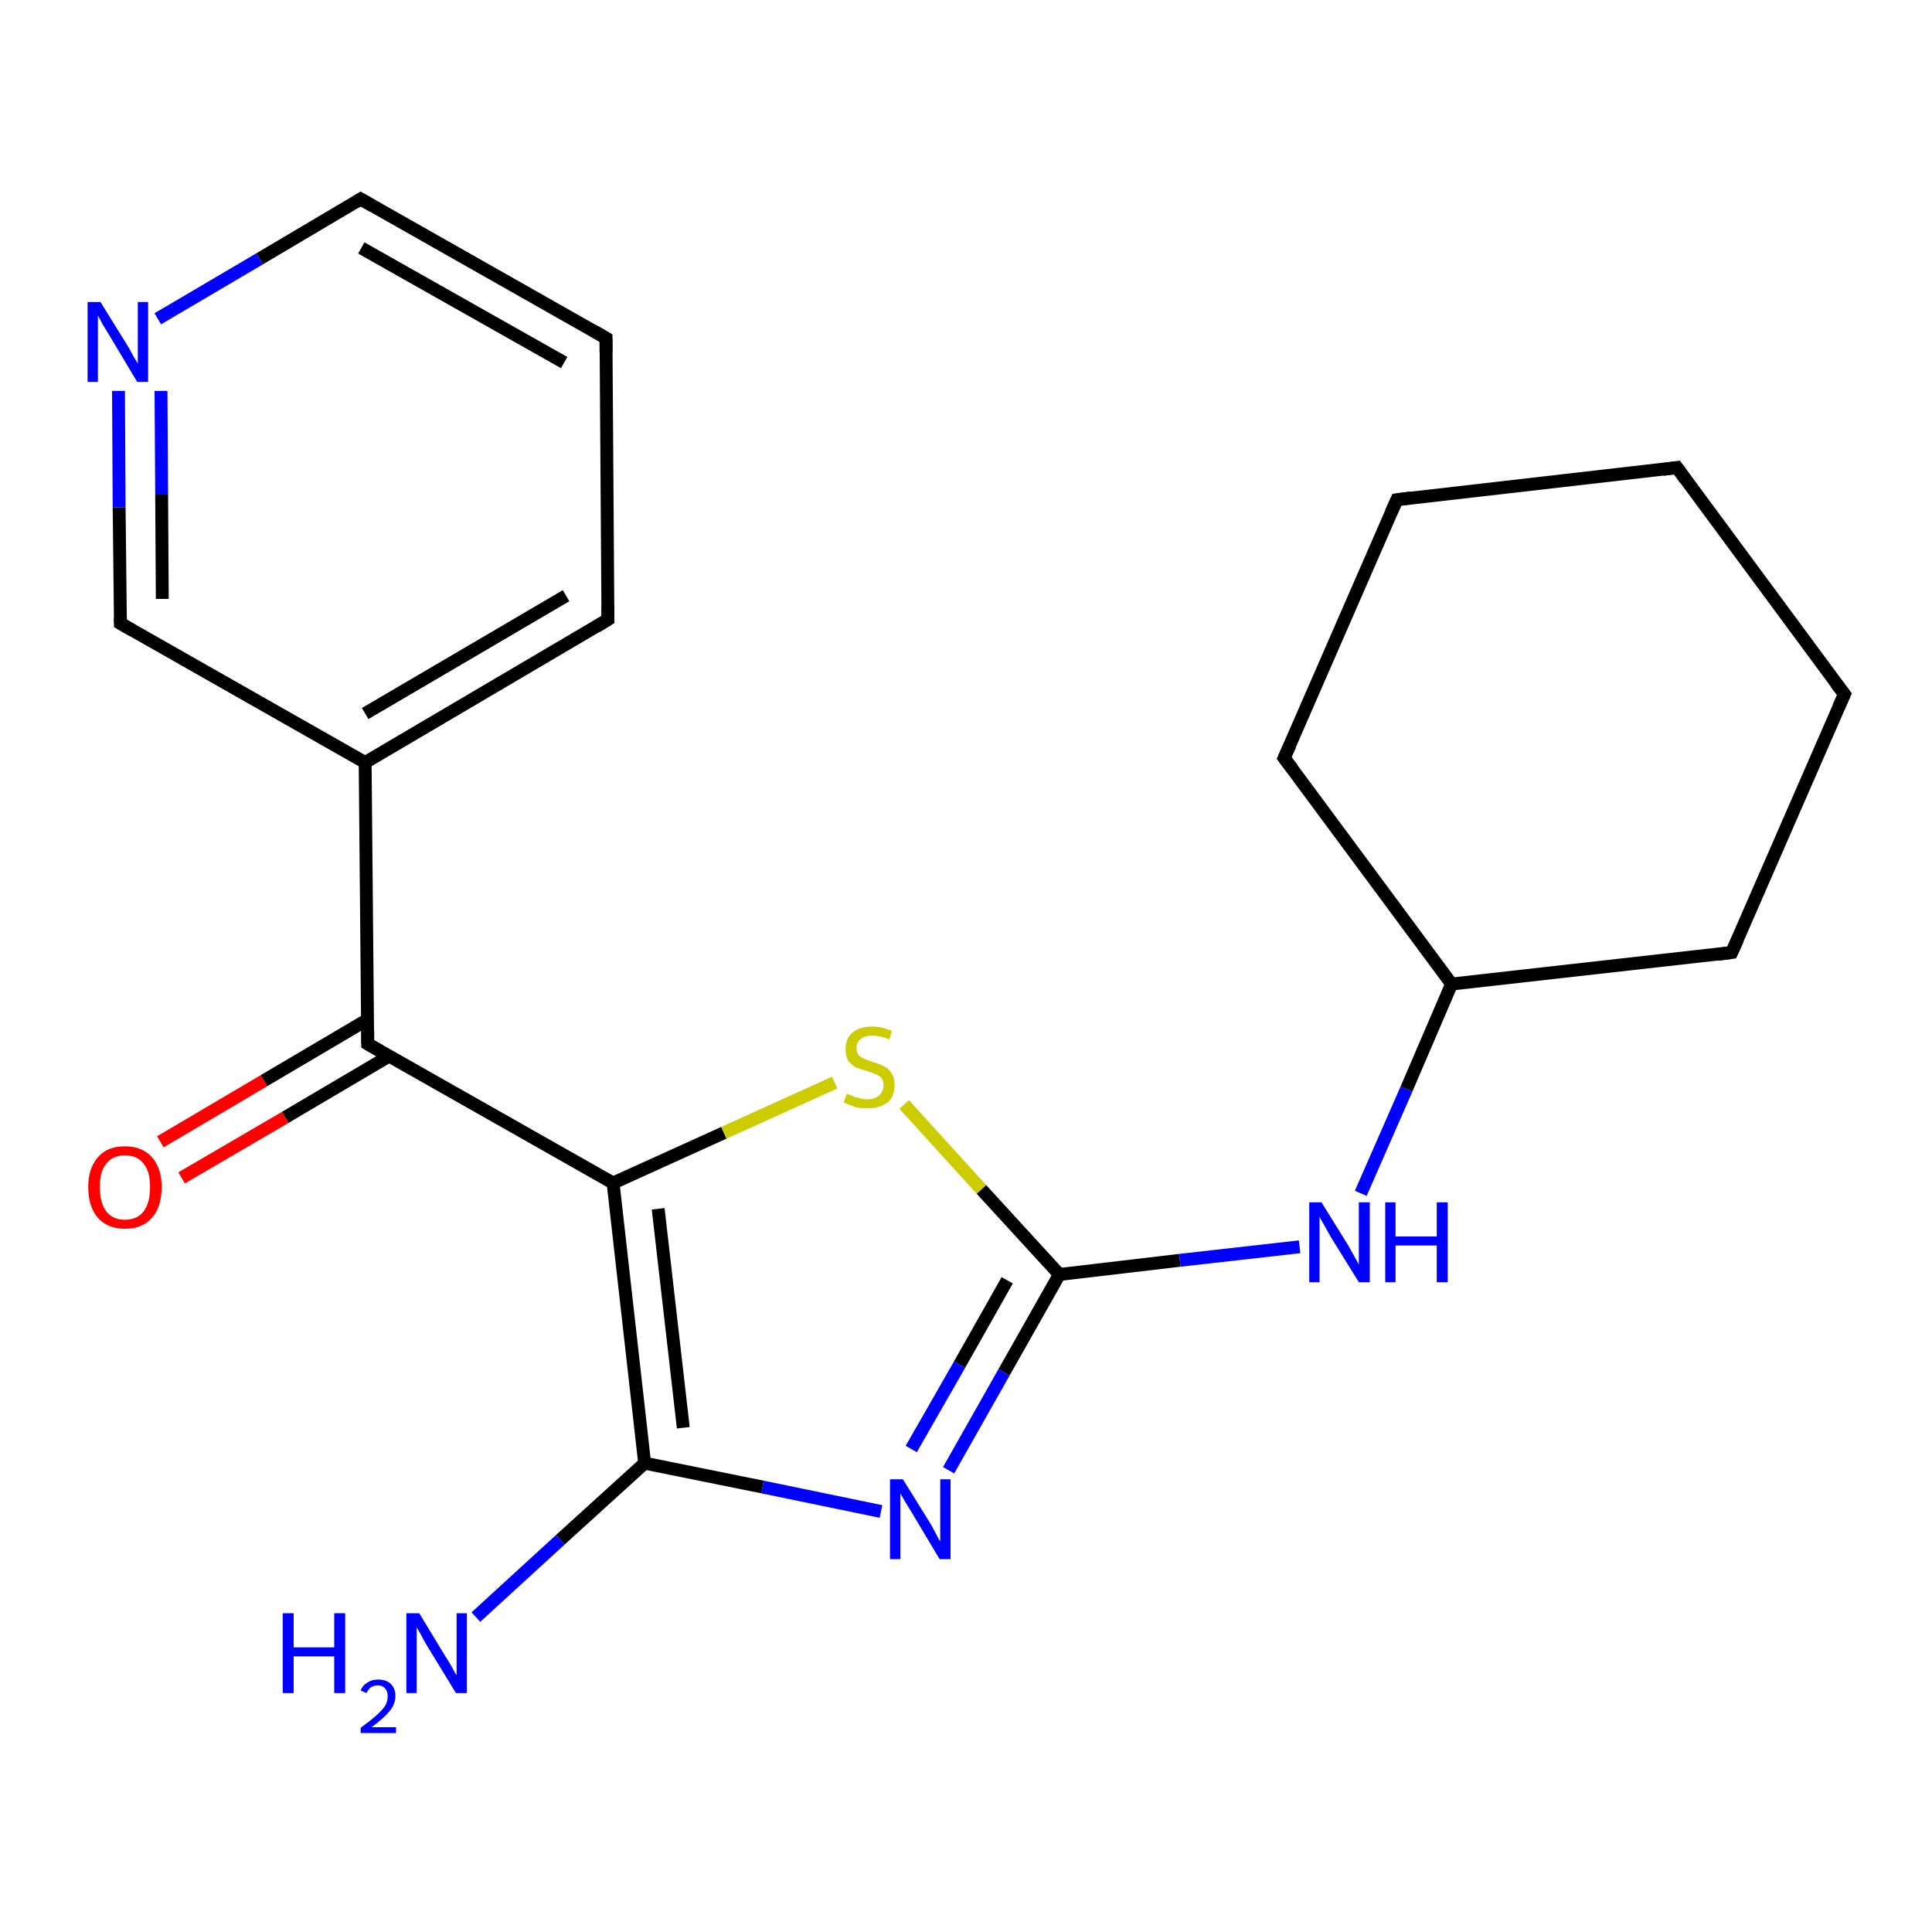 <?xml version='1.0' encoding='iso-8859-1'?>
<svg version='1.1' baseProfile='full'
              xmlns='http://www.w3.org/2000/svg'
                      xmlns:rdkit='http://www.rdkit.org/xml'
                      xmlns:xlink='http://www.w3.org/1999/xlink'
                  xml:space='preserve'
width='300px' height='300px' viewBox='0 0 300 300'>
<!-- END OF HEADER -->
<rect style='opacity:1.0;fill:#FFFFFF;stroke:none' width='300.0' height='300.0' x='0.0' y='0.0'> </rect>
<path class='bond-0 atom-0 atom-1' d='M 24.9,177.3 L 41.0,167.8' style='fill:none;fill-rule:evenodd;stroke:#FF0000;stroke-width:2.0px;stroke-linecap:butt;stroke-linejoin:miter;stroke-opacity:1' />
<path class='bond-0 atom-0 atom-1' d='M 41.0,167.8 L 57.1,158.3' style='fill:none;fill-rule:evenodd;stroke:#000000;stroke-width:2.0px;stroke-linecap:butt;stroke-linejoin:miter;stroke-opacity:1' />
<path class='bond-0 atom-0 atom-1' d='M 28.2,182.9 L 44.3,173.5' style='fill:none;fill-rule:evenodd;stroke:#FF0000;stroke-width:2.0px;stroke-linecap:butt;stroke-linejoin:miter;stroke-opacity:1' />
<path class='bond-0 atom-0 atom-1' d='M 44.3,173.5 L 60.4,164.0' style='fill:none;fill-rule:evenodd;stroke:#000000;stroke-width:2.0px;stroke-linecap:butt;stroke-linejoin:miter;stroke-opacity:1' />
<path class='bond-1 atom-1 atom-2' d='M 57.1,162.1 L 95.2,183.7' style='fill:none;fill-rule:evenodd;stroke:#000000;stroke-width:2.0px;stroke-linecap:butt;stroke-linejoin:miter;stroke-opacity:1' />
<path class='bond-2 atom-2 atom-3' d='M 95.2,183.7 L 112.4,175.9' style='fill:none;fill-rule:evenodd;stroke:#000000;stroke-width:2.0px;stroke-linecap:butt;stroke-linejoin:miter;stroke-opacity:1' />
<path class='bond-2 atom-2 atom-3' d='M 112.4,175.9 L 129.6,168.1' style='fill:none;fill-rule:evenodd;stroke:#CCCC00;stroke-width:2.0px;stroke-linecap:butt;stroke-linejoin:miter;stroke-opacity:1' />
<path class='bond-3 atom-3 atom-4' d='M 140.4,171.5 L 152.4,184.7' style='fill:none;fill-rule:evenodd;stroke:#CCCC00;stroke-width:2.0px;stroke-linecap:butt;stroke-linejoin:miter;stroke-opacity:1' />
<path class='bond-3 atom-3 atom-4' d='M 152.4,184.7 L 164.5,197.9' style='fill:none;fill-rule:evenodd;stroke:#000000;stroke-width:2.0px;stroke-linecap:butt;stroke-linejoin:miter;stroke-opacity:1' />
<path class='bond-4 atom-4 atom-5' d='M 164.5,197.9 L 155.9,213.1' style='fill:none;fill-rule:evenodd;stroke:#000000;stroke-width:2.0px;stroke-linecap:butt;stroke-linejoin:miter;stroke-opacity:1' />
<path class='bond-4 atom-4 atom-5' d='M 155.9,213.1 L 147.3,228.3' style='fill:none;fill-rule:evenodd;stroke:#0000FF;stroke-width:2.0px;stroke-linecap:butt;stroke-linejoin:miter;stroke-opacity:1' />
<path class='bond-4 atom-4 atom-5' d='M 156.4,198.8 L 149.0,211.9' style='fill:none;fill-rule:evenodd;stroke:#000000;stroke-width:2.0px;stroke-linecap:butt;stroke-linejoin:miter;stroke-opacity:1' />
<path class='bond-4 atom-4 atom-5' d='M 149.0,211.9 L 141.5,225.0' style='fill:none;fill-rule:evenodd;stroke:#0000FF;stroke-width:2.0px;stroke-linecap:butt;stroke-linejoin:miter;stroke-opacity:1' />
<path class='bond-5 atom-5 atom-6' d='M 136.8,234.7 L 118.4,230.9' style='fill:none;fill-rule:evenodd;stroke:#0000FF;stroke-width:2.0px;stroke-linecap:butt;stroke-linejoin:miter;stroke-opacity:1' />
<path class='bond-5 atom-5 atom-6' d='M 118.4,230.9 L 100.1,227.2' style='fill:none;fill-rule:evenodd;stroke:#000000;stroke-width:2.0px;stroke-linecap:butt;stroke-linejoin:miter;stroke-opacity:1' />
<path class='bond-6 atom-6 atom-7' d='M 100.1,227.2 L 87.0,239.1' style='fill:none;fill-rule:evenodd;stroke:#000000;stroke-width:2.0px;stroke-linecap:butt;stroke-linejoin:miter;stroke-opacity:1' />
<path class='bond-6 atom-6 atom-7' d='M 87.0,239.1 L 73.9,251.1' style='fill:none;fill-rule:evenodd;stroke:#0000FF;stroke-width:2.0px;stroke-linecap:butt;stroke-linejoin:miter;stroke-opacity:1' />
<path class='bond-7 atom-4 atom-8' d='M 164.5,197.9 L 183.2,195.7' style='fill:none;fill-rule:evenodd;stroke:#000000;stroke-width:2.0px;stroke-linecap:butt;stroke-linejoin:miter;stroke-opacity:1' />
<path class='bond-7 atom-4 atom-8' d='M 183.2,195.7 L 201.8,193.6' style='fill:none;fill-rule:evenodd;stroke:#0000FF;stroke-width:2.0px;stroke-linecap:butt;stroke-linejoin:miter;stroke-opacity:1' />
<path class='bond-8 atom-8 atom-9' d='M 211.3,185.3 L 218.4,169.1' style='fill:none;fill-rule:evenodd;stroke:#0000FF;stroke-width:2.0px;stroke-linecap:butt;stroke-linejoin:miter;stroke-opacity:1' />
<path class='bond-8 atom-8 atom-9' d='M 218.4,169.1 L 225.4,152.8' style='fill:none;fill-rule:evenodd;stroke:#000000;stroke-width:2.0px;stroke-linecap:butt;stroke-linejoin:miter;stroke-opacity:1' />
<path class='bond-9 atom-9 atom-10' d='M 225.4,152.8 L 268.9,147.9' style='fill:none;fill-rule:evenodd;stroke:#000000;stroke-width:2.0px;stroke-linecap:butt;stroke-linejoin:miter;stroke-opacity:1' />
<path class='bond-10 atom-10 atom-11' d='M 268.9,147.9 L 286.4,107.8' style='fill:none;fill-rule:evenodd;stroke:#000000;stroke-width:2.0px;stroke-linecap:butt;stroke-linejoin:miter;stroke-opacity:1' />
<path class='bond-11 atom-11 atom-12' d='M 286.4,107.8 L 260.4,72.6' style='fill:none;fill-rule:evenodd;stroke:#000000;stroke-width:2.0px;stroke-linecap:butt;stroke-linejoin:miter;stroke-opacity:1' />
<path class='bond-12 atom-12 atom-13' d='M 260.4,72.6 L 216.9,77.6' style='fill:none;fill-rule:evenodd;stroke:#000000;stroke-width:2.0px;stroke-linecap:butt;stroke-linejoin:miter;stroke-opacity:1' />
<path class='bond-13 atom-13 atom-14' d='M 216.9,77.6 L 199.4,117.7' style='fill:none;fill-rule:evenodd;stroke:#000000;stroke-width:2.0px;stroke-linecap:butt;stroke-linejoin:miter;stroke-opacity:1' />
<path class='bond-14 atom-1 atom-15' d='M 57.1,162.1 L 56.7,118.4' style='fill:none;fill-rule:evenodd;stroke:#000000;stroke-width:2.0px;stroke-linecap:butt;stroke-linejoin:miter;stroke-opacity:1' />
<path class='bond-15 atom-15 atom-16' d='M 56.7,118.4 L 94.4,96.2' style='fill:none;fill-rule:evenodd;stroke:#000000;stroke-width:2.0px;stroke-linecap:butt;stroke-linejoin:miter;stroke-opacity:1' />
<path class='bond-15 atom-15 atom-16' d='M 56.7,110.8 L 87.9,92.5' style='fill:none;fill-rule:evenodd;stroke:#000000;stroke-width:2.0px;stroke-linecap:butt;stroke-linejoin:miter;stroke-opacity:1' />
<path class='bond-16 atom-16 atom-17' d='M 94.4,96.2 L 94.1,52.5' style='fill:none;fill-rule:evenodd;stroke:#000000;stroke-width:2.0px;stroke-linecap:butt;stroke-linejoin:miter;stroke-opacity:1' />
<path class='bond-17 atom-17 atom-18' d='M 94.1,52.5 L 56.0,30.9' style='fill:none;fill-rule:evenodd;stroke:#000000;stroke-width:2.0px;stroke-linecap:butt;stroke-linejoin:miter;stroke-opacity:1' />
<path class='bond-17 atom-17 atom-18' d='M 87.6,56.3 L 56.1,38.5' style='fill:none;fill-rule:evenodd;stroke:#000000;stroke-width:2.0px;stroke-linecap:butt;stroke-linejoin:miter;stroke-opacity:1' />
<path class='bond-18 atom-18 atom-19' d='M 56.0,30.9 L 40.3,40.2' style='fill:none;fill-rule:evenodd;stroke:#000000;stroke-width:2.0px;stroke-linecap:butt;stroke-linejoin:miter;stroke-opacity:1' />
<path class='bond-18 atom-18 atom-19' d='M 40.3,40.2 L 24.5,49.5' style='fill:none;fill-rule:evenodd;stroke:#0000FF;stroke-width:2.0px;stroke-linecap:butt;stroke-linejoin:miter;stroke-opacity:1' />
<path class='bond-19 atom-19 atom-20' d='M 18.4,60.7 L 18.5,78.8' style='fill:none;fill-rule:evenodd;stroke:#0000FF;stroke-width:2.0px;stroke-linecap:butt;stroke-linejoin:miter;stroke-opacity:1' />
<path class='bond-19 atom-19 atom-20' d='M 18.5,78.8 L 18.7,96.8' style='fill:none;fill-rule:evenodd;stroke:#000000;stroke-width:2.0px;stroke-linecap:butt;stroke-linejoin:miter;stroke-opacity:1' />
<path class='bond-19 atom-19 atom-20' d='M 25.0,60.7 L 25.1,76.8' style='fill:none;fill-rule:evenodd;stroke:#0000FF;stroke-width:2.0px;stroke-linecap:butt;stroke-linejoin:miter;stroke-opacity:1' />
<path class='bond-19 atom-19 atom-20' d='M 25.1,76.8 L 25.2,93.0' style='fill:none;fill-rule:evenodd;stroke:#000000;stroke-width:2.0px;stroke-linecap:butt;stroke-linejoin:miter;stroke-opacity:1' />
<path class='bond-20 atom-6 atom-2' d='M 100.1,227.2 L 95.2,183.7' style='fill:none;fill-rule:evenodd;stroke:#000000;stroke-width:2.0px;stroke-linecap:butt;stroke-linejoin:miter;stroke-opacity:1' />
<path class='bond-20 atom-6 atom-2' d='M 106.1,221.7 L 102.2,187.7' style='fill:none;fill-rule:evenodd;stroke:#000000;stroke-width:2.0px;stroke-linecap:butt;stroke-linejoin:miter;stroke-opacity:1' />
<path class='bond-21 atom-14 atom-9' d='M 199.4,117.7 L 225.4,152.8' style='fill:none;fill-rule:evenodd;stroke:#000000;stroke-width:2.0px;stroke-linecap:butt;stroke-linejoin:miter;stroke-opacity:1' />
<path class='bond-22 atom-20 atom-15' d='M 18.7,96.8 L 56.7,118.4' style='fill:none;fill-rule:evenodd;stroke:#000000;stroke-width:2.0px;stroke-linecap:butt;stroke-linejoin:miter;stroke-opacity:1' />
<path d='M 59.0,163.2 L 57.1,162.1 L 57.1,160.0' style='fill:none;stroke:#000000;stroke-width:2.0px;stroke-linecap:butt;stroke-linejoin:miter;stroke-opacity:1;' />
<path d='M 266.7,148.2 L 268.9,147.9 L 269.8,145.9' style='fill:none;stroke:#000000;stroke-width:2.0px;stroke-linecap:butt;stroke-linejoin:miter;stroke-opacity:1;' />
<path d='M 285.5,109.8 L 286.4,107.8 L 285.1,106.1' style='fill:none;stroke:#000000;stroke-width:2.0px;stroke-linecap:butt;stroke-linejoin:miter;stroke-opacity:1;' />
<path d='M 261.7,74.4 L 260.4,72.6 L 258.2,72.9' style='fill:none;stroke:#000000;stroke-width:2.0px;stroke-linecap:butt;stroke-linejoin:miter;stroke-opacity:1;' />
<path d='M 219.1,77.3 L 216.9,77.6 L 216.0,79.6' style='fill:none;stroke:#000000;stroke-width:2.0px;stroke-linecap:butt;stroke-linejoin:miter;stroke-opacity:1;' />
<path d='M 200.3,115.7 L 199.4,117.7 L 200.7,119.4' style='fill:none;stroke:#000000;stroke-width:2.0px;stroke-linecap:butt;stroke-linejoin:miter;stroke-opacity:1;' />
<path d='M 92.6,97.3 L 94.4,96.2 L 94.4,94.0' style='fill:none;stroke:#000000;stroke-width:2.0px;stroke-linecap:butt;stroke-linejoin:miter;stroke-opacity:1;' />
<path d='M 94.1,54.7 L 94.1,52.5 L 92.2,51.4' style='fill:none;stroke:#000000;stroke-width:2.0px;stroke-linecap:butt;stroke-linejoin:miter;stroke-opacity:1;' />
<path d='M 57.9,32.0 L 56.0,30.9 L 55.2,31.4' style='fill:none;stroke:#000000;stroke-width:2.0px;stroke-linecap:butt;stroke-linejoin:miter;stroke-opacity:1;' />
<path d='M 18.7,95.9 L 18.7,96.8 L 20.6,97.9' style='fill:none;stroke:#000000;stroke-width:2.0px;stroke-linecap:butt;stroke-linejoin:miter;stroke-opacity:1;' />
<path class='atom-0' d='M 13.7 184.3
Q 13.7 181.4, 15.2 179.7
Q 16.6 178.0, 19.4 178.0
Q 22.1 178.0, 23.6 179.7
Q 25.1 181.4, 25.1 184.3
Q 25.1 187.4, 23.6 189.1
Q 22.1 190.8, 19.4 190.8
Q 16.7 190.8, 15.2 189.1
Q 13.7 187.4, 13.7 184.3
M 19.4 189.4
Q 21.3 189.4, 22.3 188.1
Q 23.3 186.8, 23.3 184.3
Q 23.3 181.9, 22.3 180.7
Q 21.3 179.4, 19.4 179.4
Q 17.5 179.4, 16.5 180.7
Q 15.5 181.9, 15.5 184.3
Q 15.5 186.8, 16.5 188.1
Q 17.5 189.4, 19.4 189.4
' fill='#FF0000'/>
<path class='atom-3' d='M 131.5 169.8
Q 131.6 169.9, 132.2 170.1
Q 132.8 170.4, 133.4 170.5
Q 134.0 170.7, 134.7 170.7
Q 135.8 170.7, 136.5 170.1
Q 137.2 169.5, 137.2 168.5
Q 137.2 167.9, 136.9 167.4
Q 136.5 167.0, 136.0 166.8
Q 135.5 166.6, 134.6 166.3
Q 133.5 166.0, 132.8 165.7
Q 132.2 165.3, 131.7 164.7
Q 131.3 164.0, 131.3 162.9
Q 131.3 161.3, 132.3 160.4
Q 133.4 159.4, 135.5 159.4
Q 136.9 159.4, 138.5 160.1
L 138.1 161.4
Q 136.6 160.8, 135.5 160.8
Q 134.3 160.8, 133.7 161.3
Q 133.0 161.8, 133.0 162.7
Q 133.0 163.4, 133.3 163.8
Q 133.7 164.2, 134.2 164.4
Q 134.7 164.6, 135.5 164.9
Q 136.6 165.2, 137.3 165.6
Q 138.0 165.9, 138.4 166.6
Q 138.9 167.3, 138.9 168.5
Q 138.9 170.3, 137.8 171.2
Q 136.6 172.1, 134.7 172.1
Q 133.6 172.1, 132.8 171.9
Q 132.0 171.6, 131.0 171.2
L 131.5 169.8
' fill='#CCCC00'/>
<path class='atom-5' d='M 140.2 229.7
L 144.3 236.3
Q 144.7 236.9, 145.3 238.1
Q 145.9 239.3, 146.0 239.3
L 146.0 229.7
L 147.6 229.7
L 147.6 242.1
L 145.9 242.1
L 141.6 234.9
Q 141.1 234.1, 140.5 233.1
Q 140.0 232.2, 139.8 231.9
L 139.8 242.1
L 138.2 242.1
L 138.2 229.7
L 140.2 229.7
' fill='#0000FF'/>
<path class='atom-7' d='M 43.9 250.5
L 45.6 250.5
L 45.6 255.8
L 51.9 255.8
L 51.9 250.5
L 53.6 250.5
L 53.6 262.9
L 51.9 262.9
L 51.9 257.2
L 45.6 257.2
L 45.6 262.9
L 43.9 262.9
L 43.9 250.5
' fill='#0000FF'/>
<path class='atom-7' d='M 56.0 262.5
Q 56.3 261.7, 57.0 261.3
Q 57.7 260.8, 58.7 260.8
Q 60.0 260.8, 60.7 261.5
Q 61.4 262.2, 61.4 263.3
Q 61.4 264.6, 60.5 265.7
Q 59.6 266.8, 57.7 268.2
L 61.5 268.2
L 61.5 269.1
L 56.0 269.1
L 56.0 268.3
Q 57.5 267.2, 58.4 266.4
Q 59.3 265.6, 59.8 264.9
Q 60.2 264.2, 60.2 263.4
Q 60.2 262.6, 59.8 262.2
Q 59.4 261.7, 58.7 261.7
Q 58.1 261.7, 57.6 262.0
Q 57.2 262.3, 56.9 262.9
L 56.0 262.5
' fill='#0000FF'/>
<path class='atom-7' d='M 65.1 250.5
L 69.1 257.1
Q 69.5 257.7, 70.2 258.9
Q 70.8 260.1, 70.9 260.1
L 70.9 250.5
L 72.5 250.5
L 72.5 262.9
L 70.8 262.9
L 66.4 255.7
Q 65.9 254.9, 65.4 253.9
Q 64.9 253.0, 64.7 252.7
L 64.7 262.9
L 63.1 262.9
L 63.1 250.5
L 65.1 250.5
' fill='#0000FF'/>
<path class='atom-8' d='M 205.2 186.7
L 209.3 193.3
Q 209.7 194.0, 210.3 195.1
Q 211.0 196.3, 211.0 196.4
L 211.0 186.7
L 212.7 186.7
L 212.7 199.1
L 211.0 199.1
L 206.6 192.0
Q 206.1 191.1, 205.6 190.2
Q 205.0 189.2, 204.9 188.9
L 204.9 199.1
L 203.3 199.1
L 203.3 186.7
L 205.2 186.7
' fill='#0000FF'/>
<path class='atom-8' d='M 215.1 186.7
L 216.7 186.7
L 216.7 192.0
L 223.1 192.0
L 223.1 186.7
L 224.8 186.7
L 224.8 199.1
L 223.1 199.1
L 223.1 193.4
L 216.7 193.4
L 216.7 199.1
L 215.1 199.1
L 215.1 186.7
' fill='#0000FF'/>
<path class='atom-19' d='M 15.6 46.9
L 19.7 53.5
Q 20.1 54.1, 20.7 55.3
Q 21.4 56.4, 21.4 56.5
L 21.4 46.9
L 23.0 46.9
L 23.0 59.3
L 21.3 59.3
L 17.0 52.1
Q 16.5 51.3, 15.9 50.3
Q 15.4 49.3, 15.2 49.0
L 15.2 59.3
L 13.6 59.3
L 13.6 46.9
L 15.6 46.9
' fill='#0000FF'/>
</svg>
